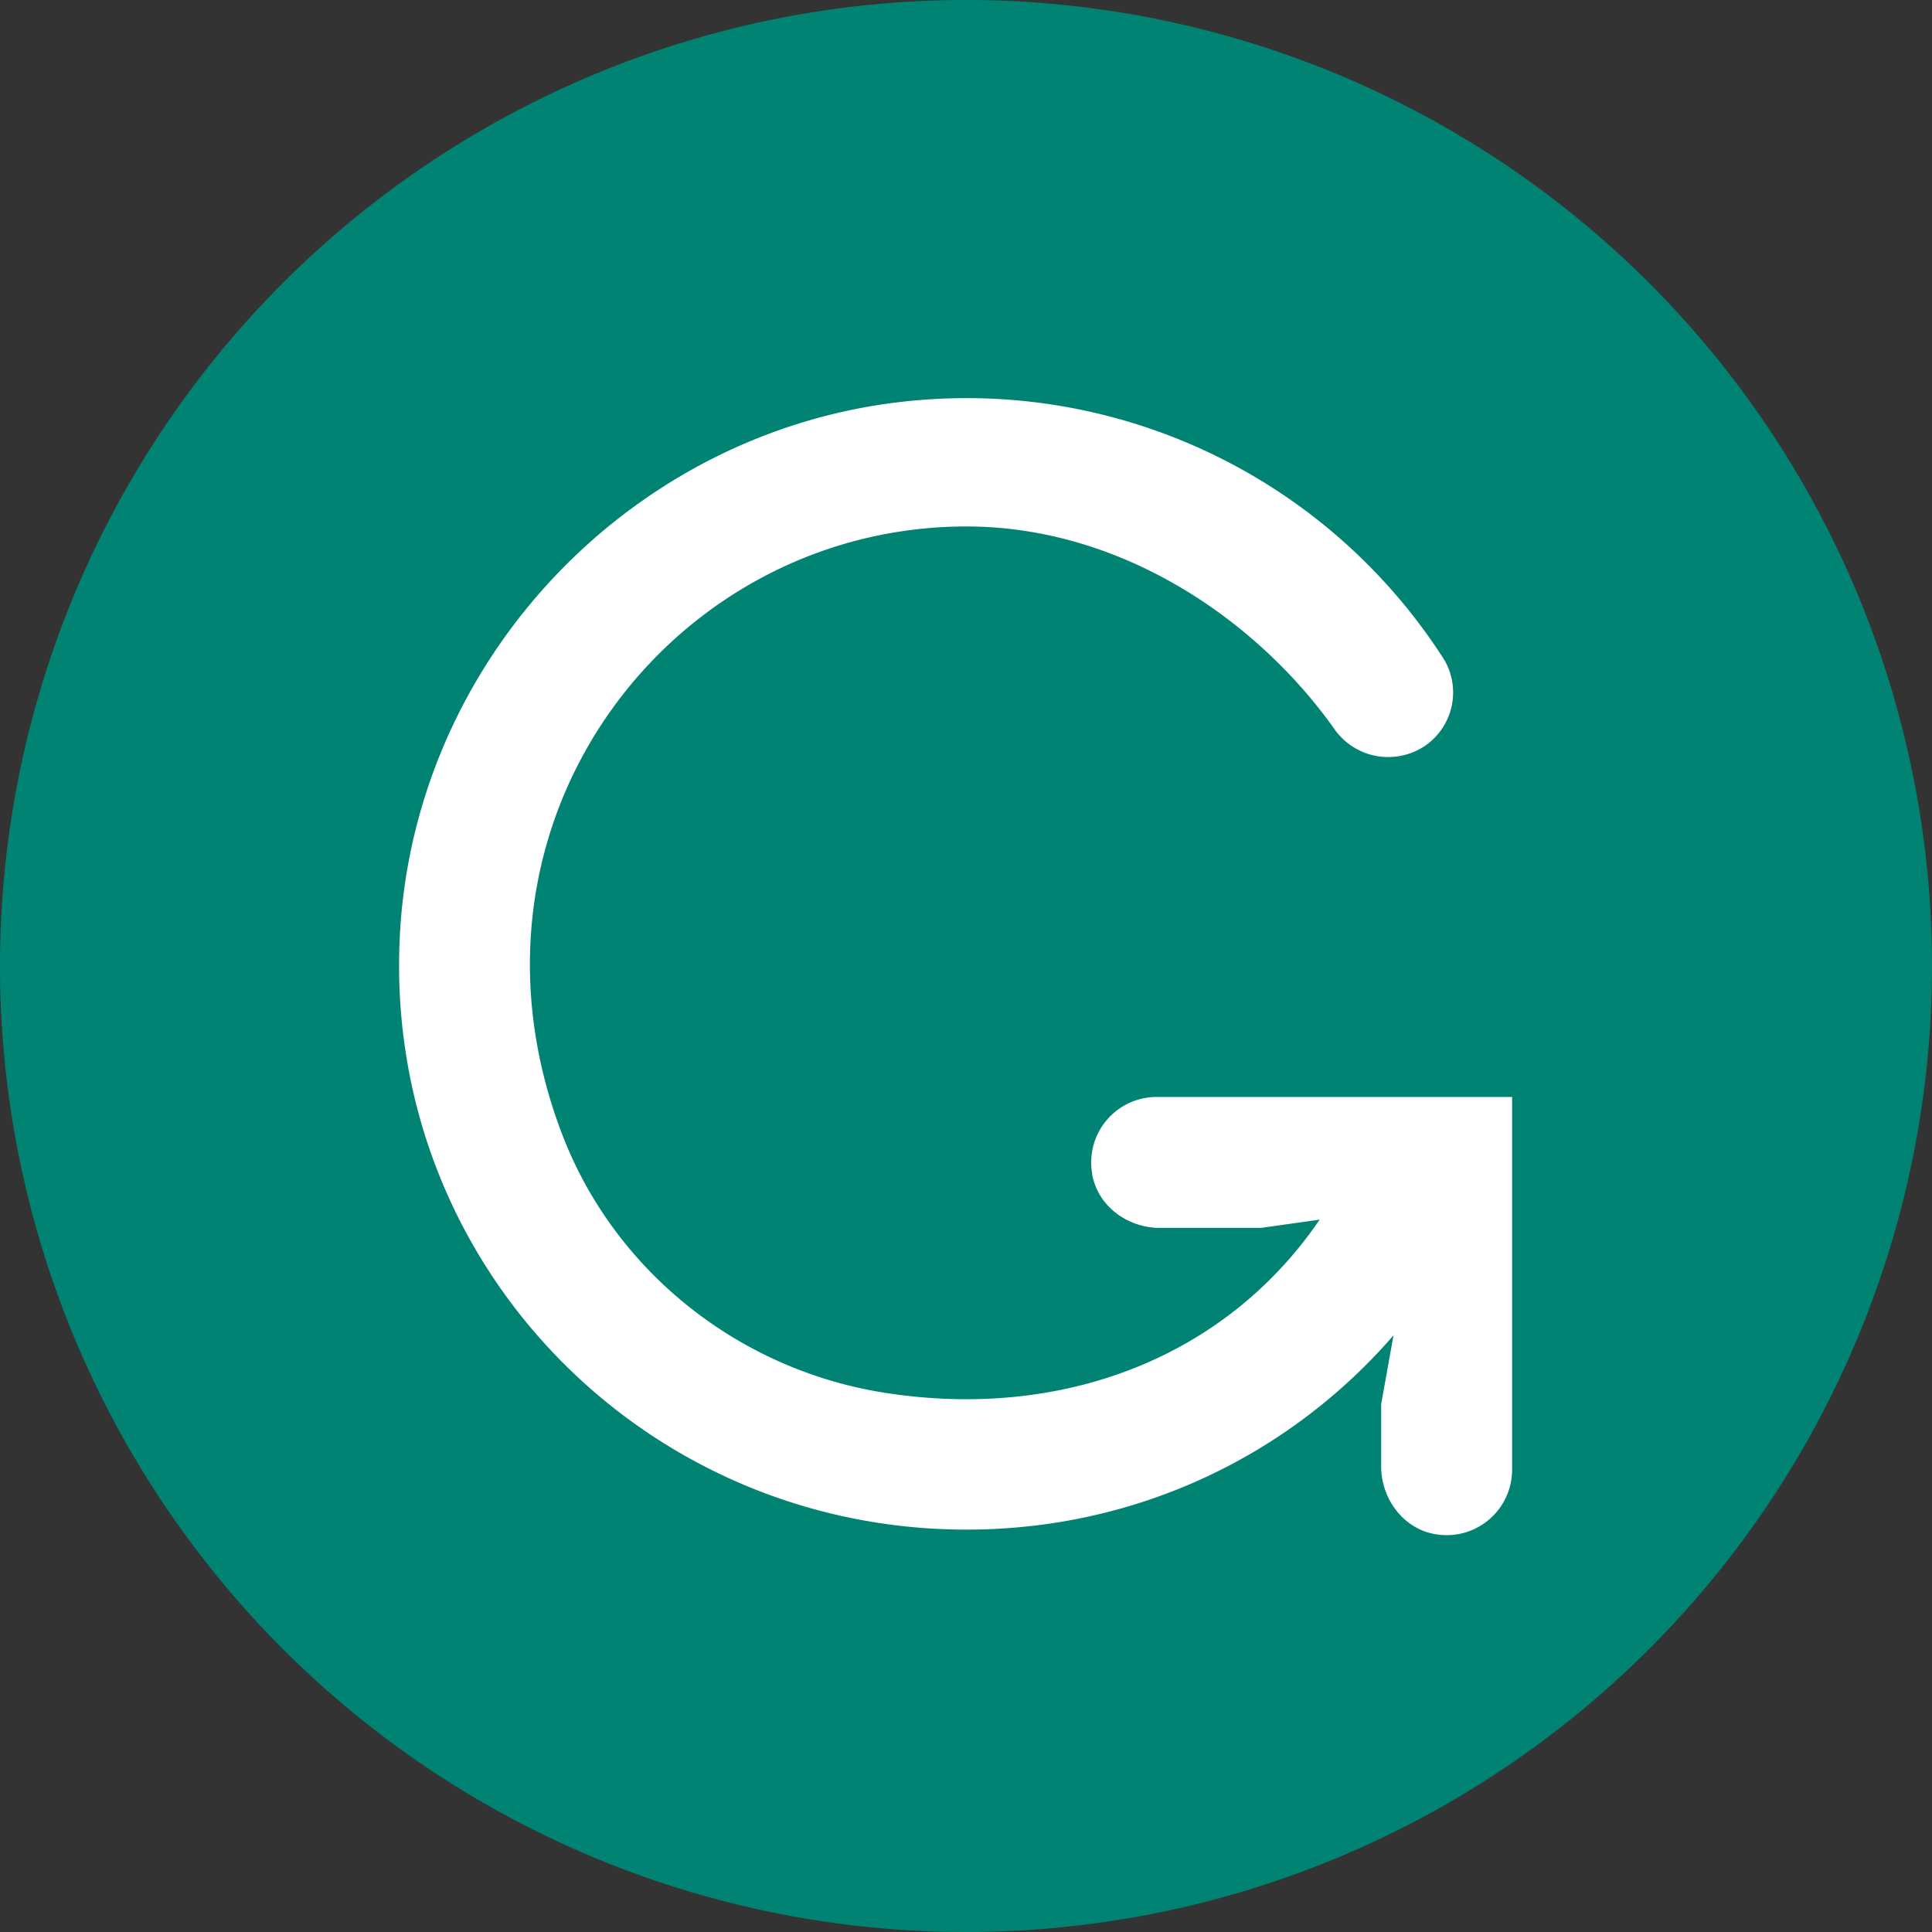 <svg xmlns="http://www.w3.org/2000/svg" width="18" height="18" fill="none"><rect width="100%" height="100%" fill="#333333" stroke="none"/><path fill="#018374" fill-rule="evenodd" d="M18 9A9 9 0 1 1 0 9a9 9 0 0 1 18 0Z" clip-rule="evenodd"/><path fill="#fff" fill-rule="evenodd" d="M10.176 10.943c.053.295.33.497.63.497h.943l.546-.077c-.874 1.283-2.393 1.873-4.053 1.613-1.352-.212-2.513-1.127-3.003-2.404-1.112-2.899 1.006-5.667 3.765-5.667 1.438 0 2.7.864 3.423 1.88a.613.613 0 0 0 .849.164.603.603 0 0 0 .181-.8A5.28 5.28 0 0 0 8.64 3.722c-2.632.177-4.761 2.33-4.913 4.963-.175 3.064 2.255 5.566 5.278 5.566 1.588 0 3.01-.692 3.978-1.81l-.115.641v.58c0 .299.202.576.496.63a.61.61 0 0 0 .724-.6V10.22h-3.311a.61.61 0 0 0-.6.723Z" clip-rule="evenodd"/></svg>
